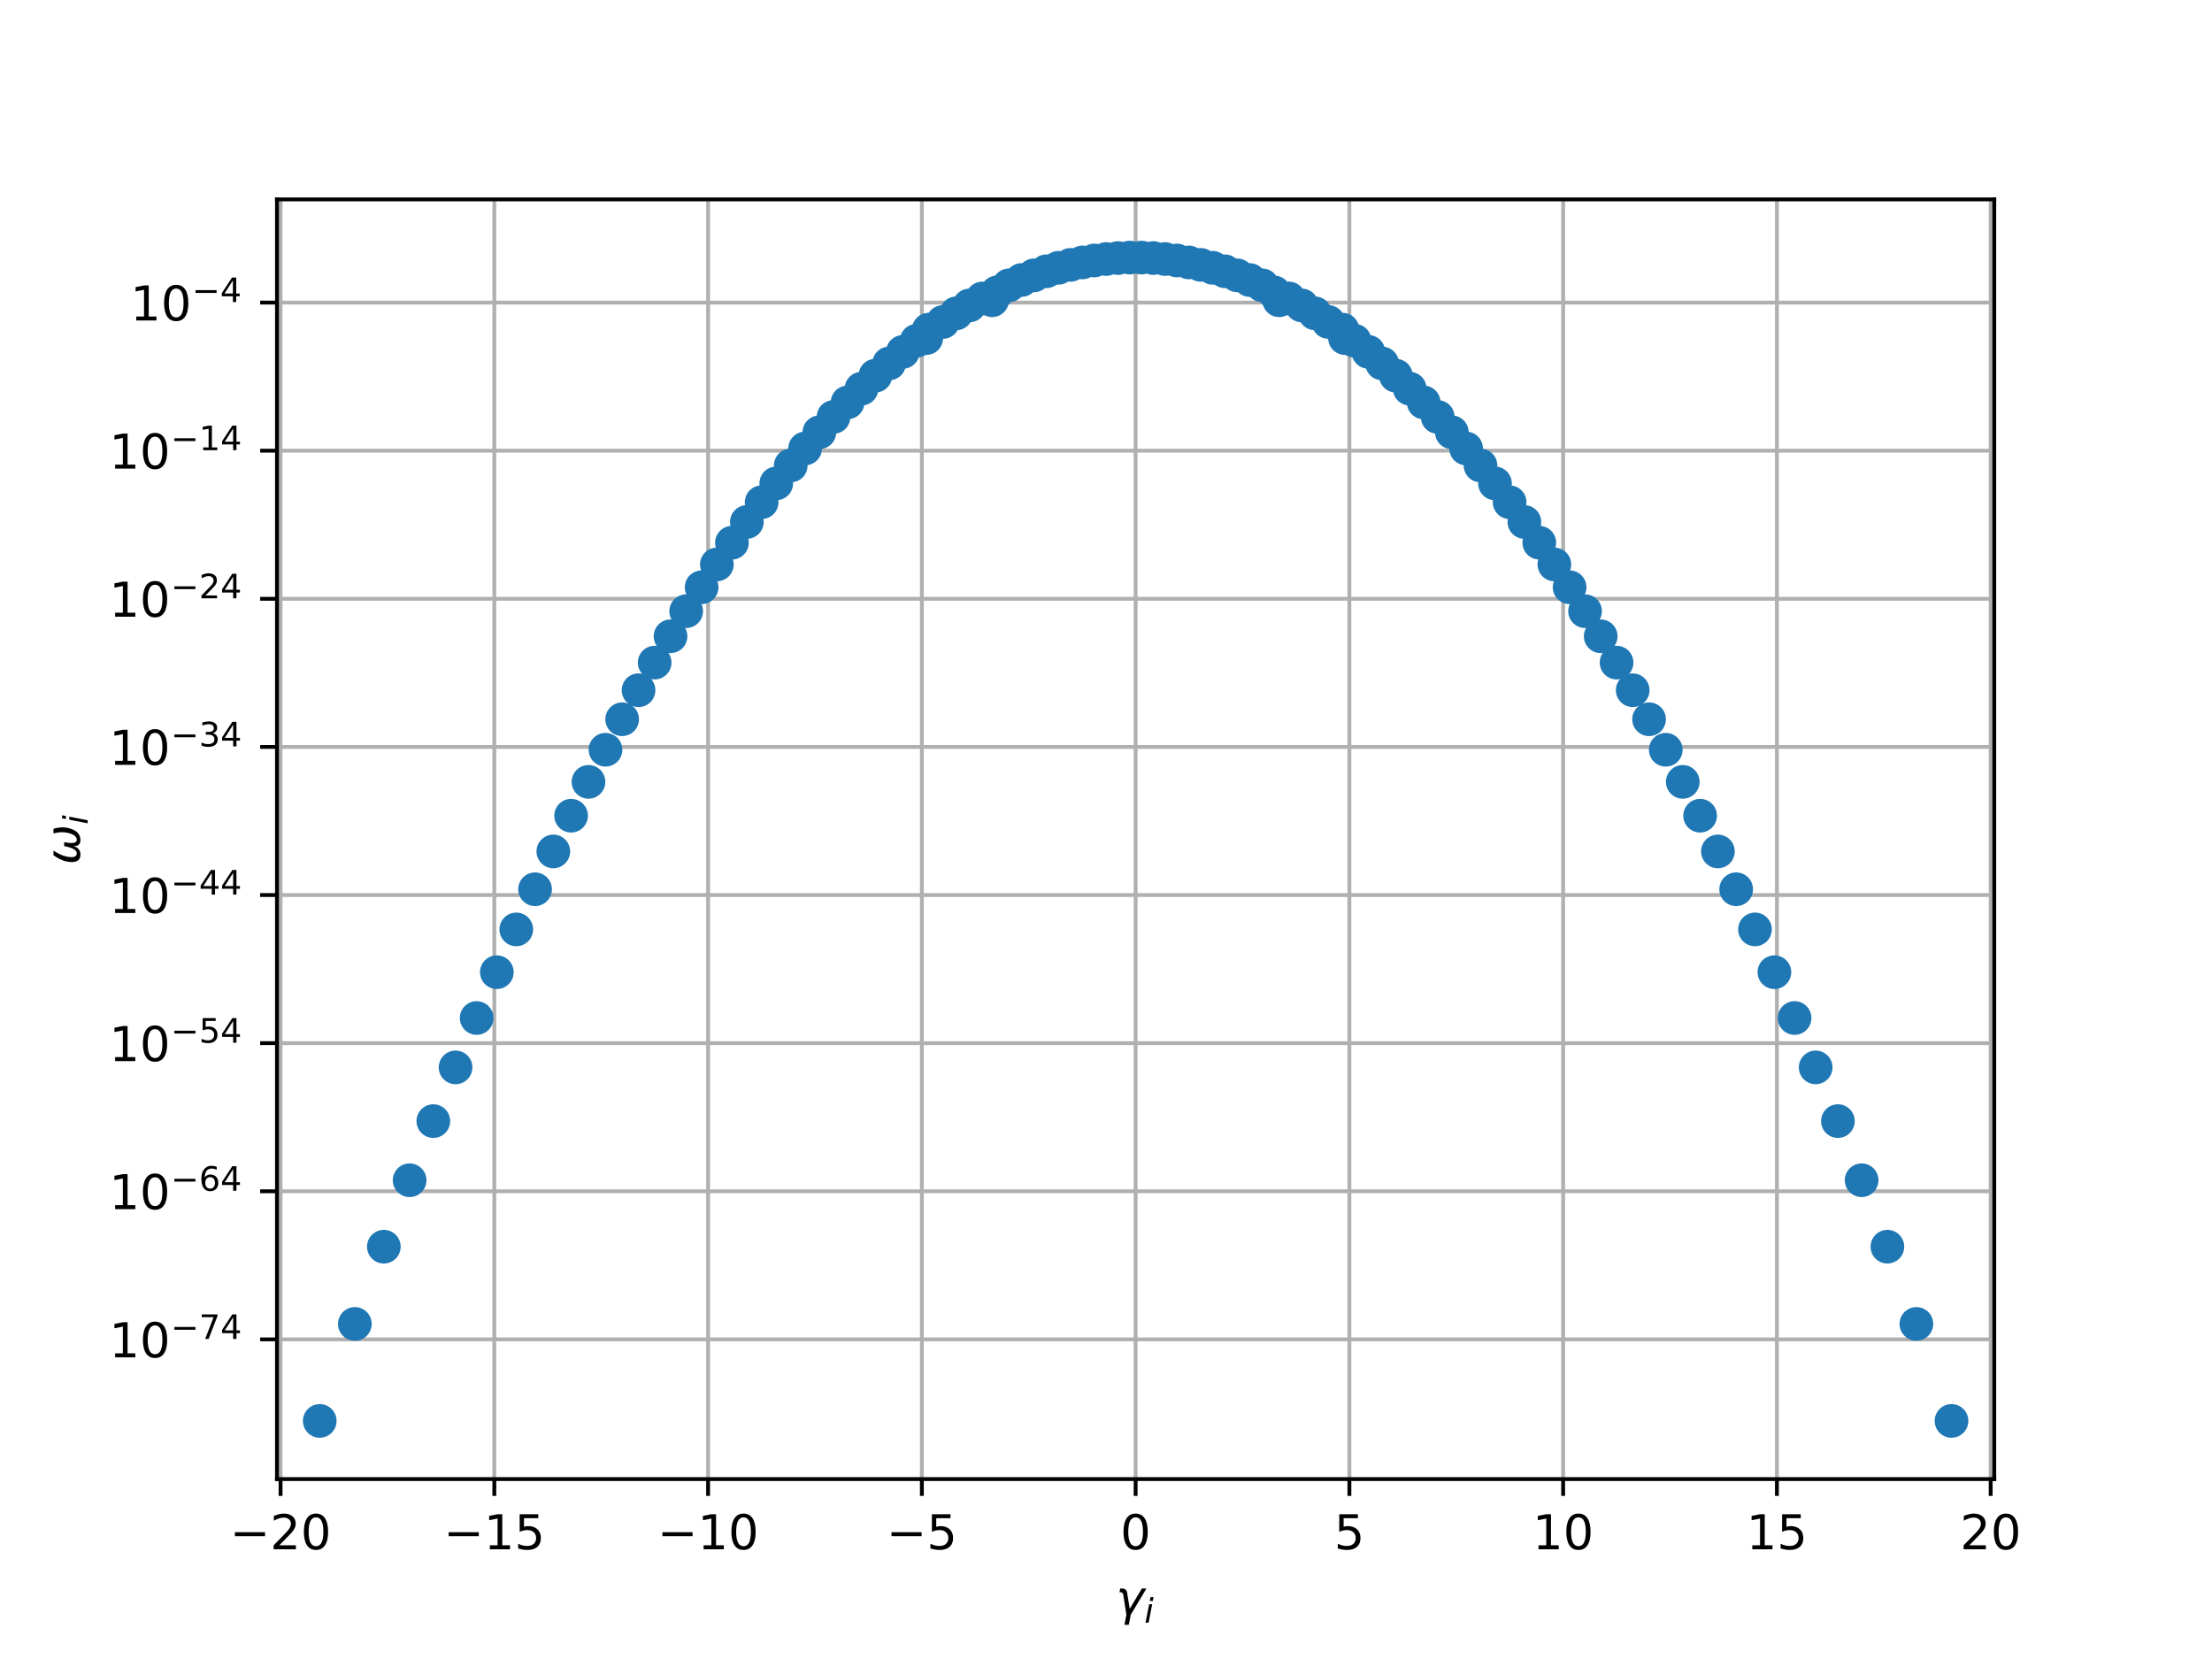 <?xml version="1.0" encoding="utf-8" standalone="no"?>
<!DOCTYPE svg PUBLIC "-//W3C//DTD SVG 1.1//EN"
  "http://www.w3.org/Graphics/SVG/1.1/DTD/svg11.dtd">
<!-- Created with matplotlib (http://matplotlib.org/) -->
<svg height="345pt" version="1.1" viewBox="0 0 460 345" width="460pt" xmlns="http://www.w3.org/2000/svg" xmlns:xlink="http://www.w3.org/1999/xlink">
 <defs>
  <style type="text/css">
*{stroke-linecap:butt;stroke-linejoin:round;}
  </style>
 </defs>
 <g id="figure_1">
  <g id="patch_1">
   <path d="M 0 345.6 
L 460.8 345.6 
L 460.8 0 
L 0 0 
z
" style="fill:#ffffff;"/>
  </g>
  <g id="axes_1">
   <g id="patch_2">
    <path d="M 57.6 307.584 
L 414.72 307.584 
L 414.72 41.472 
L 57.6 41.472 
z
" style="fill:#ffffff;"/>
   </g>
   <g id="matplotlib.axis_1">
    <g id="xtick_1">
     <g id="line2d_1">
      <path clip-path="url(#pdd9b29fe65)" d="M 58.345 307.584 
L 58.345 41.472 
" style="fill:none;stroke:#b0b0b0;stroke-linecap:square;stroke-width:0.8;"/>
     </g>
     <g id="line2d_2">
      <defs>
       <path d="M 0 0 
L 0 3.5 
" id="m76ba65d9ed" style="stroke:#000000;stroke-width:0.8;"/>
      </defs>
      <g>
       <use style="stroke:#000000;stroke-width:0.8;" x="58.345" xlink:href="#m76ba65d9ed" y="307.584"/>
      </g>
     </g>
     <g id="text_1">
      <!-- −20 -->
      <defs>
       <path d="M 10.594 35.5 
L 73.188 35.5 
L 73.188 27.203 
L 10.594 27.203 
z
" id="DejaVuSans-2212"/>
       <path d="M 19.188 8.297 
L 53.609 8.297 
L 53.609 0 
L 7.328 0 
L 7.328 8.297 
Q 12.938 14.109 22.625 23.891 
Q 32.328 33.688 34.812 36.531 
Q 39.547 41.844 41.422 45.531 
Q 43.312 49.219 43.312 52.781 
Q 43.312 58.594 39.234 62.25 
Q 35.156 65.922 28.609 65.922 
Q 23.969 65.922 18.812 64.312 
Q 13.672 62.703 7.812 59.422 
L 7.812 69.391 
Q 13.766 71.781 18.938 73 
Q 24.125 74.219 28.422 74.219 
Q 39.75 74.219 46.484 68.547 
Q 53.219 62.891 53.219 53.422 
Q 53.219 48.922 51.531 44.891 
Q 49.859 40.875 45.406 35.406 
Q 44.188 33.984 37.641 27.219 
Q 31.109 20.453 19.188 8.297 
" id="DejaVuSans-32"/>
       <path d="M 31.781 66.406 
Q 24.172 66.406 20.328 58.906 
Q 16.5 51.422 16.5 36.375 
Q 16.5 21.391 20.328 13.891 
Q 24.172 6.391 31.781 6.391 
Q 39.453 6.391 43.281 13.891 
Q 47.125 21.391 47.125 36.375 
Q 47.125 51.422 43.281 58.906 
Q 39.453 66.406 31.781 66.406 
M 31.781 74.219 
Q 44.047 74.219 50.516 64.516 
Q 56.984 54.828 56.984 36.375 
Q 56.984 17.969 50.516 8.266 
Q 44.047 -1.422 31.781 -1.422 
Q 19.531 -1.422 13.062 8.266 
Q 6.594 17.969 6.594 36.375 
Q 6.594 54.828 13.062 64.516 
Q 19.531 74.219 31.781 74.219 
" id="DejaVuSans-30"/>
      </defs>
      <g transform="translate(47.793 322.182)scale(0.1 -0.1)">
       <use xlink:href="#DejaVuSans-2212"/>
       <use x="83.789" xlink:href="#DejaVuSans-32"/>
       <use x="147.412" xlink:href="#DejaVuSans-30"/>
      </g>
     </g>
    </g>
    <g id="xtick_2">
     <g id="line2d_3">
      <path clip-path="url(#pdd9b29fe65)" d="M 102.799 307.584 
L 102.799 41.472 
" style="fill:none;stroke:#b0b0b0;stroke-linecap:square;stroke-width:0.8;"/>
     </g>
     <g id="line2d_4">
      <g>
       <use style="stroke:#000000;stroke-width:0.8;" x="102.799" xlink:href="#m76ba65d9ed" y="307.584"/>
      </g>
     </g>
     <g id="text_2">
      <!-- −15 -->
      <defs>
       <path d="M 12.406 8.297 
L 28.516 8.297 
L 28.516 63.922 
L 10.984 60.406 
L 10.984 69.391 
L 28.422 72.906 
L 38.281 72.906 
L 38.281 8.297 
L 54.391 8.297 
L 54.391 0 
L 12.406 0 
z
" id="DejaVuSans-31"/>
       <path d="M 10.797 72.906 
L 49.516 72.906 
L 49.516 64.594 
L 19.828 64.594 
L 19.828 46.734 
Q 21.969 47.469 24.109 47.828 
Q 26.266 48.188 28.422 48.188 
Q 40.625 48.188 47.75 41.5 
Q 54.891 34.812 54.891 23.391 
Q 54.891 11.625 47.562 5.094 
Q 40.234 -1.422 26.906 -1.422 
Q 22.312 -1.422 17.547 -0.641 
Q 12.797 0.141 7.719 1.703 
L 7.719 11.625 
Q 12.109 9.234 16.797 8.062 
Q 21.484 6.891 26.703 6.891 
Q 35.156 6.891 40.078 11.328 
Q 45.016 15.766 45.016 23.391 
Q 45.016 31 40.078 35.438 
Q 35.156 39.891 26.703 39.891 
Q 22.75 39.891 18.812 39.016 
Q 14.891 38.141 10.797 36.281 
z
" id="DejaVuSans-35"/>
      </defs>
      <g transform="translate(92.247 322.182)scale(0.1 -0.1)">
       <use xlink:href="#DejaVuSans-2212"/>
       <use x="83.789" xlink:href="#DejaVuSans-31"/>
       <use x="147.412" xlink:href="#DejaVuSans-35"/>
      </g>
     </g>
    </g>
    <g id="xtick_3">
     <g id="line2d_5">
      <path clip-path="url(#pdd9b29fe65)" d="M 147.253 307.584 
L 147.253 41.472 
" style="fill:none;stroke:#b0b0b0;stroke-linecap:square;stroke-width:0.8;"/>
     </g>
     <g id="line2d_6">
      <g>
       <use style="stroke:#000000;stroke-width:0.8;" x="147.253" xlink:href="#m76ba65d9ed" y="307.584"/>
      </g>
     </g>
     <g id="text_3">
      <!-- −10 -->
      <g transform="translate(136.7 322.182)scale(0.1 -0.1)">
       <use xlink:href="#DejaVuSans-2212"/>
       <use x="83.789" xlink:href="#DejaVuSans-31"/>
       <use x="147.412" xlink:href="#DejaVuSans-30"/>
      </g>
     </g>
    </g>
    <g id="xtick_4">
     <g id="line2d_7">
      <path clip-path="url(#pdd9b29fe65)" d="M 191.706 307.584 
L 191.706 41.472 
" style="fill:none;stroke:#b0b0b0;stroke-linecap:square;stroke-width:0.8;"/>
     </g>
     <g id="line2d_8">
      <g>
       <use style="stroke:#000000;stroke-width:0.8;" x="191.706" xlink:href="#m76ba65d9ed" y="307.584"/>
      </g>
     </g>
     <g id="text_4">
      <!-- −5 -->
      <g transform="translate(184.335 322.182)scale(0.1 -0.1)">
       <use xlink:href="#DejaVuSans-2212"/>
       <use x="83.789" xlink:href="#DejaVuSans-35"/>
      </g>
     </g>
    </g>
    <g id="xtick_5">
     <g id="line2d_9">
      <path clip-path="url(#pdd9b29fe65)" d="M 236.16 307.584 
L 236.16 41.472 
" style="fill:none;stroke:#b0b0b0;stroke-linecap:square;stroke-width:0.8;"/>
     </g>
     <g id="line2d_10">
      <g>
       <use style="stroke:#000000;stroke-width:0.8;" x="236.16" xlink:href="#m76ba65d9ed" y="307.584"/>
      </g>
     </g>
     <g id="text_5">
      <!-- 0 -->
      <g transform="translate(232.979 322.182)scale(0.1 -0.1)">
       <use xlink:href="#DejaVuSans-30"/>
      </g>
     </g>
    </g>
    <g id="xtick_6">
     <g id="line2d_11">
      <path clip-path="url(#pdd9b29fe65)" d="M 280.614 307.584 
L 280.614 41.472 
" style="fill:none;stroke:#b0b0b0;stroke-linecap:square;stroke-width:0.8;"/>
     </g>
     <g id="line2d_12">
      <g>
       <use style="stroke:#000000;stroke-width:0.8;" x="280.614" xlink:href="#m76ba65d9ed" y="307.584"/>
      </g>
     </g>
     <g id="text_6">
      <!-- 5 -->
      <g transform="translate(277.432 322.182)scale(0.1 -0.1)">
       <use xlink:href="#DejaVuSans-35"/>
      </g>
     </g>
    </g>
    <g id="xtick_7">
     <g id="line2d_13">
      <path clip-path="url(#pdd9b29fe65)" d="M 325.067 307.584 
L 325.067 41.472 
" style="fill:none;stroke:#b0b0b0;stroke-linecap:square;stroke-width:0.8;"/>
     </g>
     <g id="line2d_14">
      <g>
       <use style="stroke:#000000;stroke-width:0.8;" x="325.067" xlink:href="#m76ba65d9ed" y="307.584"/>
      </g>
     </g>
     <g id="text_7">
      <!-- 10 -->
      <g transform="translate(318.705 322.182)scale(0.1 -0.1)">
       <use xlink:href="#DejaVuSans-31"/>
       <use x="63.623" xlink:href="#DejaVuSans-30"/>
      </g>
     </g>
    </g>
    <g id="xtick_8">
     <g id="line2d_15">
      <path clip-path="url(#pdd9b29fe65)" d="M 369.521 307.584 
L 369.521 41.472 
" style="fill:none;stroke:#b0b0b0;stroke-linecap:square;stroke-width:0.8;"/>
     </g>
     <g id="line2d_16">
      <g>
       <use style="stroke:#000000;stroke-width:0.8;" x="369.521" xlink:href="#m76ba65d9ed" y="307.584"/>
      </g>
     </g>
     <g id="text_8">
      <!-- 15 -->
      <g transform="translate(363.159 322.182)scale(0.1 -0.1)">
       <use xlink:href="#DejaVuSans-31"/>
       <use x="63.623" xlink:href="#DejaVuSans-35"/>
      </g>
     </g>
    </g>
    <g id="xtick_9">
     <g id="line2d_17">
      <path clip-path="url(#pdd9b29fe65)" d="M 413.975 307.584 
L 413.975 41.472 
" style="fill:none;stroke:#b0b0b0;stroke-linecap:square;stroke-width:0.8;"/>
     </g>
     <g id="line2d_18">
      <g>
       <use style="stroke:#000000;stroke-width:0.8;" x="413.975" xlink:href="#m76ba65d9ed" y="307.584"/>
      </g>
     </g>
     <g id="text_9">
      <!-- 20 -->
      <g transform="translate(407.612 322.182)scale(0.1 -0.1)">
       <use xlink:href="#DejaVuSans-32"/>
       <use x="63.623" xlink:href="#DejaVuSans-30"/>
      </g>
     </g>
    </g>
    <g id="text_10">
     <!-- $\gamma_i$ -->
     <defs>
      <path d="M 23.297 46.094 
L 28.719 12.312 
L 54 54.688 
L 63.531 54.688 
L 30.812 0 
L 26.766 -20.797 
L 17.781 -20.797 
L 21.828 0 
L 15.438 40.828 
Q 14.453 46.969 9.812 46.969 
L 7.422 46.969 
L 8.891 54.688 
L 12.312 54.688 
Q 21.922 54.688 23.297 46.094 
" id="DejaVuSans-Oblique-3b3"/>
      <path d="M 18.312 75.984 
L 27.297 75.984 
L 25.094 64.594 
L 16.109 64.594 
z
M 14.203 54.688 
L 23.188 54.688 
L 12.5 0 
L 3.516 0 
z
" id="DejaVuSans-Oblique-69"/>
     </defs>
     <g transform="translate(232.06 335.84)scale(0.1 -0.1)">
      <use transform="translate(0 0.312)" xlink:href="#DejaVuSans-Oblique-3b3"/>
      <use transform="translate(59.18 -16.094)scale(0.7)" xlink:href="#DejaVuSans-Oblique-69"/>
     </g>
    </g>
   </g>
   <g id="matplotlib.axis_2">
    <g id="ytick_1">
     <g id="line2d_19">
      <path clip-path="url(#pdd9b29fe65)" d="M 57.6 278.534 
L 414.72 278.534 
" style="fill:none;stroke:#b0b0b0;stroke-linecap:square;stroke-width:0.8;"/>
     </g>
     <g id="line2d_20">
      <defs>
       <path d="M 0 0 
L -3.5 0 
" id="m50d64e96e0" style="stroke:#000000;stroke-width:0.8;"/>
      </defs>
      <g>
       <use style="stroke:#000000;stroke-width:0.8;" x="57.6" xlink:href="#m50d64e96e0" y="278.534"/>
      </g>
     </g>
     <g id="text_11">
      <!-- ${10^{-74}}$ -->
      <defs>
       <path d="M 8.203 72.906 
L 55.078 72.906 
L 55.078 68.703 
L 28.609 0 
L 18.312 0 
L 43.219 64.594 
L 8.203 64.594 
z
" id="DejaVuSans-37"/>
       <path d="M 37.797 64.312 
L 12.891 25.391 
L 37.797 25.391 
z
M 35.203 72.906 
L 47.609 72.906 
L 47.609 25.391 
L 58.016 25.391 
L 58.016 17.188 
L 47.609 17.188 
L 47.609 0 
L 37.797 0 
L 37.797 17.188 
L 4.891 17.188 
L 4.891 26.703 
z
" id="DejaVuSans-34"/>
      </defs>
      <g transform="translate(22.7 282.333)scale(0.1 -0.1)">
       <use transform="translate(0 0.684)" xlink:href="#DejaVuSans-31"/>
       <use transform="translate(63.623 0.684)" xlink:href="#DejaVuSans-30"/>
       <use transform="translate(128.203 38.966)scale(0.7)" xlink:href="#DejaVuSans-2212"/>
       <use transform="translate(186.855 38.966)scale(0.7)" xlink:href="#DejaVuSans-37"/>
       <use transform="translate(231.392 38.966)scale(0.7)" xlink:href="#DejaVuSans-34"/>
      </g>
     </g>
    </g>
    <g id="ytick_2">
     <g id="line2d_21">
      <path clip-path="url(#pdd9b29fe65)" d="M 57.6 247.732 
L 414.72 247.732 
" style="fill:none;stroke:#b0b0b0;stroke-linecap:square;stroke-width:0.8;"/>
     </g>
     <g id="line2d_22">
      <g>
       <use style="stroke:#000000;stroke-width:0.8;" x="57.6" xlink:href="#m50d64e96e0" y="247.732"/>
      </g>
     </g>
     <g id="text_12">
      <!-- ${10^{-64}}$ -->
      <defs>
       <path d="M 33.016 40.375 
Q 26.375 40.375 22.484 35.828 
Q 18.609 31.297 18.609 23.391 
Q 18.609 15.531 22.484 10.953 
Q 26.375 6.391 33.016 6.391 
Q 39.656 6.391 43.531 10.953 
Q 47.406 15.531 47.406 23.391 
Q 47.406 31.297 43.531 35.828 
Q 39.656 40.375 33.016 40.375 
M 52.594 71.297 
L 52.594 62.312 
Q 48.875 64.062 45.094 64.984 
Q 41.312 65.922 37.594 65.922 
Q 27.828 65.922 22.672 59.328 
Q 17.531 52.734 16.797 39.406 
Q 19.672 43.656 24.016 45.922 
Q 28.375 48.188 33.594 48.188 
Q 44.578 48.188 50.953 41.516 
Q 57.328 34.859 57.328 23.391 
Q 57.328 12.156 50.688 5.359 
Q 44.047 -1.422 33.016 -1.422 
Q 20.359 -1.422 13.672 8.266 
Q 6.984 17.969 6.984 36.375 
Q 6.984 53.656 15.188 63.938 
Q 23.391 74.219 37.203 74.219 
Q 40.922 74.219 44.703 73.484 
Q 48.484 72.75 52.594 71.297 
" id="DejaVuSans-36"/>
      </defs>
      <g transform="translate(22.7 251.531)scale(0.1 -0.1)">
       <use transform="translate(0 0.766)" xlink:href="#DejaVuSans-31"/>
       <use transform="translate(63.623 0.766)" xlink:href="#DejaVuSans-30"/>
       <use transform="translate(128.203 39.047)scale(0.7)" xlink:href="#DejaVuSans-2212"/>
       <use transform="translate(186.855 39.047)scale(0.7)" xlink:href="#DejaVuSans-36"/>
       <use transform="translate(231.392 39.047)scale(0.7)" xlink:href="#DejaVuSans-34"/>
      </g>
     </g>
    </g>
    <g id="ytick_3">
     <g id="line2d_23">
      <path clip-path="url(#pdd9b29fe65)" d="M 57.6 216.93 
L 414.72 216.93 
" style="fill:none;stroke:#b0b0b0;stroke-linecap:square;stroke-width:0.8;"/>
     </g>
     <g id="line2d_24">
      <g>
       <use style="stroke:#000000;stroke-width:0.8;" x="57.6" xlink:href="#m50d64e96e0" y="216.93"/>
      </g>
     </g>
     <g id="text_13">
      <!-- ${10^{-54}}$ -->
      <g transform="translate(22.7 220.729)scale(0.1 -0.1)">
       <use transform="translate(0 0.684)" xlink:href="#DejaVuSans-31"/>
       <use transform="translate(63.623 0.684)" xlink:href="#DejaVuSans-30"/>
       <use transform="translate(128.203 38.966)scale(0.7)" xlink:href="#DejaVuSans-2212"/>
       <use transform="translate(186.855 38.966)scale(0.7)" xlink:href="#DejaVuSans-35"/>
       <use transform="translate(231.392 38.966)scale(0.7)" xlink:href="#DejaVuSans-34"/>
      </g>
     </g>
    </g>
    <g id="ytick_4">
     <g id="line2d_25">
      <path clip-path="url(#pdd9b29fe65)" d="M 57.6 186.128 
L 414.72 186.128 
" style="fill:none;stroke:#b0b0b0;stroke-linecap:square;stroke-width:0.8;"/>
     </g>
     <g id="line2d_26">
      <g>
       <use style="stroke:#000000;stroke-width:0.8;" x="57.6" xlink:href="#m50d64e96e0" y="186.128"/>
      </g>
     </g>
     <g id="text_14">
      <!-- ${10^{-44}}$ -->
      <g transform="translate(22.7 189.927)scale(0.1 -0.1)">
       <use transform="translate(0 0.684)" xlink:href="#DejaVuSans-31"/>
       <use transform="translate(63.623 0.684)" xlink:href="#DejaVuSans-30"/>
       <use transform="translate(128.203 38.966)scale(0.7)" xlink:href="#DejaVuSans-2212"/>
       <use transform="translate(186.855 38.966)scale(0.7)" xlink:href="#DejaVuSans-34"/>
       <use transform="translate(231.392 38.966)scale(0.7)" xlink:href="#DejaVuSans-34"/>
      </g>
     </g>
    </g>
    <g id="ytick_5">
     <g id="line2d_27">
      <path clip-path="url(#pdd9b29fe65)" d="M 57.6 155.326 
L 414.72 155.326 
" style="fill:none;stroke:#b0b0b0;stroke-linecap:square;stroke-width:0.8;"/>
     </g>
     <g id="line2d_28">
      <g>
       <use style="stroke:#000000;stroke-width:0.8;" x="57.6" xlink:href="#m50d64e96e0" y="155.326"/>
      </g>
     </g>
     <g id="text_15">
      <!-- ${10^{-34}}$ -->
      <defs>
       <path d="M 40.578 39.312 
Q 47.656 37.797 51.625 33 
Q 55.609 28.219 55.609 21.188 
Q 55.609 10.406 48.188 4.484 
Q 40.766 -1.422 27.094 -1.422 
Q 22.516 -1.422 17.656 -0.516 
Q 12.797 0.391 7.625 2.203 
L 7.625 11.719 
Q 11.719 9.328 16.594 8.109 
Q 21.484 6.891 26.812 6.891 
Q 36.078 6.891 40.938 10.547 
Q 45.797 14.203 45.797 21.188 
Q 45.797 27.641 41.281 31.266 
Q 36.766 34.906 28.719 34.906 
L 20.219 34.906 
L 20.219 43.016 
L 29.109 43.016 
Q 36.375 43.016 40.234 45.922 
Q 44.094 48.828 44.094 54.297 
Q 44.094 59.906 40.109 62.906 
Q 36.141 65.922 28.719 65.922 
Q 24.656 65.922 20.016 65.031 
Q 15.375 64.156 9.812 62.312 
L 9.812 71.094 
Q 15.438 72.656 20.344 73.438 
Q 25.25 74.219 29.594 74.219 
Q 40.828 74.219 47.359 69.109 
Q 53.906 64.016 53.906 55.328 
Q 53.906 49.266 50.438 45.094 
Q 46.969 40.922 40.578 39.312 
" id="DejaVuSans-33"/>
      </defs>
      <g transform="translate(22.7 159.125)scale(0.1 -0.1)">
       <use transform="translate(0 0.766)" xlink:href="#DejaVuSans-31"/>
       <use transform="translate(63.623 0.766)" xlink:href="#DejaVuSans-30"/>
       <use transform="translate(128.203 39.047)scale(0.7)" xlink:href="#DejaVuSans-2212"/>
       <use transform="translate(186.855 39.047)scale(0.7)" xlink:href="#DejaVuSans-33"/>
       <use transform="translate(231.392 39.047)scale(0.7)" xlink:href="#DejaVuSans-34"/>
      </g>
     </g>
    </g>
    <g id="ytick_6">
     <g id="line2d_29">
      <path clip-path="url(#pdd9b29fe65)" d="M 57.6 124.524 
L 414.72 124.524 
" style="fill:none;stroke:#b0b0b0;stroke-linecap:square;stroke-width:0.8;"/>
     </g>
     <g id="line2d_30">
      <g>
       <use style="stroke:#000000;stroke-width:0.8;" x="57.6" xlink:href="#m50d64e96e0" y="124.524"/>
      </g>
     </g>
     <g id="text_16">
      <!-- ${10^{-24}}$ -->
      <g transform="translate(22.7 128.323)scale(0.1 -0.1)">
       <use transform="translate(0 0.766)" xlink:href="#DejaVuSans-31"/>
       <use transform="translate(63.623 0.766)" xlink:href="#DejaVuSans-30"/>
       <use transform="translate(128.203 39.047)scale(0.7)" xlink:href="#DejaVuSans-2212"/>
       <use transform="translate(186.855 39.047)scale(0.7)" xlink:href="#DejaVuSans-32"/>
       <use transform="translate(231.392 39.047)scale(0.7)" xlink:href="#DejaVuSans-34"/>
      </g>
     </g>
    </g>
    <g id="ytick_7">
     <g id="line2d_31">
      <path clip-path="url(#pdd9b29fe65)" d="M 57.6 93.722 
L 414.72 93.722 
" style="fill:none;stroke:#b0b0b0;stroke-linecap:square;stroke-width:0.8;"/>
     </g>
     <g id="line2d_32">
      <g>
       <use style="stroke:#000000;stroke-width:0.8;" x="57.6" xlink:href="#m50d64e96e0" y="93.722"/>
      </g>
     </g>
     <g id="text_17">
      <!-- ${10^{-14}}$ -->
      <g transform="translate(22.7 97.521)scale(0.1 -0.1)">
       <use transform="translate(0 0.684)" xlink:href="#DejaVuSans-31"/>
       <use transform="translate(63.623 0.684)" xlink:href="#DejaVuSans-30"/>
       <use transform="translate(128.203 38.966)scale(0.7)" xlink:href="#DejaVuSans-2212"/>
       <use transform="translate(186.855 38.966)scale(0.7)" xlink:href="#DejaVuSans-31"/>
       <use transform="translate(231.392 38.966)scale(0.7)" xlink:href="#DejaVuSans-34"/>
      </g>
     </g>
    </g>
    <g id="ytick_8">
     <g id="line2d_33">
      <path clip-path="url(#pdd9b29fe65)" d="M 57.6 62.92 
L 414.72 62.92 
" style="fill:none;stroke:#b0b0b0;stroke-linecap:square;stroke-width:0.8;"/>
     </g>
     <g id="line2d_34">
      <g>
       <use style="stroke:#000000;stroke-width:0.8;" x="57.6" xlink:href="#m50d64e96e0" y="62.92"/>
      </g>
     </g>
     <g id="text_18">
      <!-- ${10^{-4}}$ -->
      <g transform="translate(27.1 66.719)scale(0.1 -0.1)">
       <use transform="translate(0 0.684)" xlink:href="#DejaVuSans-31"/>
       <use transform="translate(63.623 0.684)" xlink:href="#DejaVuSans-30"/>
       <use transform="translate(128.203 38.966)scale(0.7)" xlink:href="#DejaVuSans-2212"/>
       <use transform="translate(186.855 38.966)scale(0.7)" xlink:href="#DejaVuSans-34"/>
      </g>
     </g>
    </g>
    <g id="text_19">
     <!-- $\omega_i$ -->
     <defs>
      <path d="M 21.391 -1.422 
Q 1.125 -1.422 6.781 27.594 
Q 8.984 39.062 19.625 54.688 
L 29.297 54.688 
Q 19.234 39.062 17 27.344 
Q 12.797 6.203 23.734 6.203 
Q 33.844 6.203 38.719 32.469 
L 47.016 32.469 
Q 41.703 6.062 51.812 6.203 
Q 62.703 6.297 66.797 27.344 
Q 69.047 39.062 65.141 54.688 
L 74.812 54.688 
Q 79.297 39.062 77.094 27.594 
Q 71.531 -1.469 51.219 -1.422 
Q 37.938 -1.375 39.109 13.188 
Q 34.281 -1.422 21.391 -1.422 
" id="DejaVuSans-Oblique-3c9"/>
     </defs>
     <g transform="translate(16.62 179.828)rotate(-90)scale(0.1 -0.1)">
      <use transform="translate(0 0.312)" xlink:href="#DejaVuSans-Oblique-3c9"/>
      <use transform="translate(83.74 -16.094)scale(0.7)" xlink:href="#DejaVuSans-Oblique-69"/>
     </g>
    </g>
   </g>
   <g id="line2d_35">
    <defs>
     <path d="M 0 3 
C 0.796 3 1.559 2.684 2.121 2.121 
C 2.684 1.559 3 0.796 3 0 
C 3 -0.796 2.684 -1.559 2.121 -2.121 
C 1.559 -2.684 0.796 -3 0 -3 
C -0.796 -3 -1.559 -2.684 -2.121 -2.121 
C -2.684 -1.559 -3 -0.796 -3 0 
C -3 0.796 -2.684 1.559 -2.121 2.121 
C -1.559 2.684 -0.796 3 0 3 
z
" id="m904326254e" style="stroke:#1f77b4;"/>
    </defs>
    <g clip-path="url(#pdd9b29fe65)">
     <use style="fill:#1f77b4;stroke:#1f77b4;" x="398.525" xlink:href="#m904326254e" y="275.318"/>
     <use style="fill:#1f77b4;stroke:#1f77b4;" x="99.125" xlink:href="#m904326254e" y="211.703"/>
     <use style="fill:#1f77b4;stroke:#1f77b4;" x="94.739" xlink:href="#m904326254e" y="221.973"/>
     <use style="fill:#1f77b4;stroke:#1f77b4;" x="122.379" xlink:href="#m904326254e" y="162.593"/>
     <use style="fill:#1f77b4;stroke:#1f77b4;" x="361.049" xlink:href="#m904326254e" y="184.927"/>
     <use style="fill:#1f77b4;stroke:#1f77b4;" x="115.068" xlink:href="#m904326254e" y="177.061"/>
     <use style="fill:#1f77b4;stroke:#1f77b4;" x="129.384" xlink:href="#m904326254e" y="149.573"/>
     <use style="fill:#1f77b4;stroke:#1f77b4;" x="323.241" xlink:href="#m904326254e" y="117.381"/>
     <use style="fill:#1f77b4;stroke:#1f77b4;" x="187.754" xlink:href="#m904326254e" y="73.178"/>
     <use style="fill:#1f77b4;stroke:#1f77b4;" x="196.089" xlink:href="#m904326254e" y="66.96"/>
     <use style="fill:#1f77b4;stroke:#1f77b4;" x="125.916" xlink:href="#m904326254e" y="155.917"/>
     <use style="fill:#1f77b4;stroke:#1f77b4;" x="85.184" xlink:href="#m904326254e" y="245.44"/>
     <use style="fill:#1f77b4;stroke:#1f77b4;" x="342.936" xlink:href="#m904326254e" y="149.573"/>
     <use style="fill:#1f77b4;stroke:#1f77b4;" x="377.581" xlink:href="#m904326254e" y="221.973"/>
     <use style="fill:#1f77b4;stroke:#1f77b4;" x="66.491" xlink:href="#m904326254e" y="295.488"/>
     <use style="fill:#1f77b4;stroke:#1f77b4;" x="90.116" xlink:href="#m904326254e" y="233.141"/>
     <use style="fill:#1f77b4;stroke:#1f77b4;" x="290.282" xlink:href="#m904326254e" y="78.125"/>
     <use style="fill:#1f77b4;stroke:#1f77b4;" x="336.179" xlink:href="#m904326254e" y="137.792"/>
     <use style="fill:#1f77b4;stroke:#1f77b4;" x="225.112" xlink:href="#m904326254e" y="54.572"/>
     <use style="fill:#1f77b4;stroke:#1f77b4;" x="136.141" xlink:href="#m904326254e" y="137.792"/>
     <use style="fill:#1f77b4;stroke:#1f77b4;" x="346.404" xlink:href="#m904326254e" y="155.917"/>
     <use style="fill:#1f77b4;stroke:#1f77b4;" x="405.829" xlink:href="#m904326254e" y="295.488"/>
     <use style="fill:#1f77b4;stroke:#1f77b4;" x="149.079" xlink:href="#m904326254e" y="117.381"/>
     <use style="fill:#1f77b4;stroke:#1f77b4;" x="382.204" xlink:href="#m904326254e" y="233.141"/>
     <use style="fill:#1f77b4;stroke:#1f77b4;" x="287.418" xlink:href="#m904326254e" y="75.579"/>
     <use style="fill:#1f77b4;stroke:#1f77b4;" x="103.322" xlink:href="#m904326254e" y="202.175"/>
     <use style="fill:#1f77b4;stroke:#1f77b4;" x="259.89" xlink:href="#m904326254e" y="58.233"/>
     <use style="fill:#1f77b4;stroke:#1f77b4;" x="301.925" xlink:href="#m904326254e" y="89.899"/>
     <use style="fill:#1f77b4;stroke:#1f77b4;" x="206.32" xlink:href="#m904326254e" y="62.44"/>
     <use style="fill:#1f77b4;stroke:#1f77b4;" x="145.907" xlink:href="#m904326254e" y="122.125"/>
     <use style="fill:#1f77b4;stroke:#1f77b4;" x="73.795" xlink:href="#m904326254e" y="275.318"/>
     <use style="fill:#1f77b4;stroke:#1f77b4;" x="353.554" xlink:href="#m904326254e" y="169.63"/>
     <use style="fill:#1f77b4;stroke:#1f77b4;" x="310.892" xlink:href="#m904326254e" y="100.526"/>
     <use style="fill:#1f77b4;stroke:#1f77b4;" x="152.214" xlink:href="#m904326254e" y="112.858"/>
     <use style="fill:#1f77b4;stroke:#1f77b4;" x="387.136" xlink:href="#m904326254e" y="245.44"/>
     <use style="fill:#1f77b4;stroke:#1f77b4;" x="167.431" xlink:href="#m904326254e" y="93.262"/>
     <use style="fill:#1f77b4;stroke:#1f77b4;" x="339.53" xlink:href="#m904326254e" y="143.538"/>
     <use style="fill:#1f77b4;stroke:#1f77b4;" x="252.194" xlink:href="#m904326254e" y="55.692"/>
     <use style="fill:#1f77b4;stroke:#1f77b4;" x="329.625" xlink:href="#m904326254e" y="127.1"/>
     <use style="fill:#1f77b4;stroke:#1f77b4;" x="184.902" xlink:href="#m904326254e" y="75.579"/>
     <use style="fill:#1f77b4;stroke:#1f77b4;" x="368.998" xlink:href="#m904326254e" y="202.175"/>
     <use style="fill:#1f77b4;stroke:#1f77b4;" x="142.695" xlink:href="#m904326254e" y="127.1"/>
     <use style="fill:#1f77b4;stroke:#1f77b4;" x="107.362" xlink:href="#m904326254e" y="193.277"/>
     <use style="fill:#1f77b4;stroke:#1f77b4;" x="132.79" xlink:href="#m904326254e" y="143.538"/>
     <use style="fill:#1f77b4;stroke:#1f77b4;" x="204.278" xlink:href="#m904326254e" y="62.071"/>
     <use style="fill:#1f77b4;stroke:#1f77b4;" x="249.691" xlink:href="#m904326254e" y="55.079"/>
     <use style="fill:#1f77b4;stroke:#1f77b4;" x="373.195" xlink:href="#m904326254e" y="211.703"/>
     <use style="fill:#1f77b4;stroke:#1f77b4;" x="139.442" xlink:href="#m904326254e" y="132.318"/>
     <use style="fill:#1f77b4;stroke:#1f77b4;" x="79.822" xlink:href="#m904326254e" y="259.255"/>
     <use style="fill:#1f77b4;stroke:#1f77b4;" x="179.157" xlink:href="#m904326254e" y="80.826"/>
     <use style="fill:#1f77b4;stroke:#1f77b4;" x="201.602" xlink:href="#m904326254e" y="63.52"/>
     <use style="fill:#1f77b4;stroke:#1f77b4;" x="364.958" xlink:href="#m904326254e" y="193.277"/>
     <use style="fill:#1f77b4;stroke:#1f77b4;" x="192.623" xlink:href="#m904326254e" y="70.307"/>
     <use style="fill:#1f77b4;stroke:#1f77b4;" x="182.038" xlink:href="#m904326254e" y="78.125"/>
     <use style="fill:#1f77b4;stroke:#1f77b4;" x="320.106" xlink:href="#m904326254e" y="112.858"/>
     <use style="fill:#1f77b4;stroke:#1f77b4;" x="349.941" xlink:href="#m904326254e" y="162.593"/>
     <use style="fill:#1f77b4;stroke:#1f77b4;" x="230.04" xlink:href="#m904326254e" y="53.866"/>
     <use style="fill:#1f77b4;stroke:#1f77b4;" x="270.718" xlink:href="#m904326254e" y="63.52"/>
     <use style="fill:#1f77b4;stroke:#1f77b4;" x="357.252" xlink:href="#m904326254e" y="177.061"/>
     <use style="fill:#1f77b4;stroke:#1f77b4;" x="317.004" xlink:href="#m904326254e" y="108.547"/>
     <use style="fill:#1f77b4;stroke:#1f77b4;" x="111.271" xlink:href="#m904326254e" y="184.927"/>
     <use style="fill:#1f77b4;stroke:#1f77b4;" x="262.504" xlink:href="#m904326254e" y="59.341"/>
     <use style="fill:#1f77b4;stroke:#1f77b4;" x="215.027" xlink:href="#m904326254e" y="57.261"/>
     <use style="fill:#1f77b4;stroke:#1f77b4;" x="207.336" xlink:href="#m904326254e" y="60.811"/>
     <use style="fill:#1f77b4;stroke:#1f77b4;" x="279.183" xlink:href="#m904326254e" y="68.556"/>
     <use style="fill:#1f77b4;stroke:#1f77b4;" x="247.208" xlink:href="#m904326254e" y="54.572"/>
     <use style="fill:#1f77b4;stroke:#1f77b4;" x="392.498" xlink:href="#m904326254e" y="259.255"/>
     <use style="fill:#1f77b4;stroke:#1f77b4;" x="220.126" xlink:href="#m904326254e" y="55.692"/>
     <use style="fill:#1f77b4;stroke:#1f77b4;" x="155.316" xlink:href="#m904326254e" y="108.547"/>
     <use style="fill:#1f77b4;stroke:#1f77b4;" x="332.878" xlink:href="#m904326254e" y="132.318"/>
     <use style="fill:#1f77b4;stroke:#1f77b4;" x="284.566" xlink:href="#m904326254e" y="73.178"/>
     <use style="fill:#1f77b4;stroke:#1f77b4;" x="313.933" xlink:href="#m904326254e" y="104.439"/>
     <use style="fill:#1f77b4;stroke:#1f77b4;" x="209.816" xlink:href="#m904326254e" y="59.341"/>
     <use style="fill:#1f77b4;stroke:#1f77b4;" x="279.697" xlink:href="#m904326254e" y="70.307"/>
     <use style="fill:#1f77b4;stroke:#1f77b4;" x="281.699" xlink:href="#m904326254e" y="70.86"/>
     <use style="fill:#1f77b4;stroke:#1f77b4;" x="257.293" xlink:href="#m904326254e" y="57.261"/>
     <use style="fill:#1f77b4;stroke:#1f77b4;" x="296.063" xlink:href="#m904326254e" y="83.686"/>
     <use style="fill:#1f77b4;stroke:#1f77b4;" x="193.137" xlink:href="#m904326254e" y="68.556"/>
     <use style="fill:#1f77b4;stroke:#1f77b4;" x="190.621" xlink:href="#m904326254e" y="70.86"/>
     <use style="fill:#1f77b4;stroke:#1f77b4;" x="118.766" xlink:href="#m904326254e" y="169.63"/>
     <use style="fill:#1f77b4;stroke:#1f77b4;" x="268.042" xlink:href="#m904326254e" y="62.071"/>
     <use style="fill:#1f77b4;stroke:#1f77b4;" x="170.395" xlink:href="#m904326254e" y="89.899"/>
     <use style="fill:#1f77b4;stroke:#1f77b4;" x="212.43" xlink:href="#m904326254e" y="58.233"/>
     <use style="fill:#1f77b4;stroke:#1f77b4;" x="176.257" xlink:href="#m904326254e" y="83.686"/>
     <use style="fill:#1f77b4;stroke:#1f77b4;" x="217.593" xlink:href="#m904326254e" y="56.416"/>
     <use style="fill:#1f77b4;stroke:#1f77b4;" x="293.163" xlink:href="#m904326254e" y="80.826"/>
     <use style="fill:#1f77b4;stroke:#1f77b4;" x="254.727" xlink:href="#m904326254e" y="56.416"/>
     <use style="fill:#1f77b4;stroke:#1f77b4;" x="158.387" xlink:href="#m904326254e" y="104.439"/>
     <use style="fill:#1f77b4;stroke:#1f77b4;" x="307.878" xlink:href="#m904326254e" y="96.803"/>
     <use style="fill:#1f77b4;stroke:#1f77b4;" x="222.629" xlink:href="#m904326254e" y="55.079"/>
     <use style="fill:#1f77b4;stroke:#1f77b4;" x="164.442" xlink:href="#m904326254e" y="96.803"/>
     <use style="fill:#1f77b4;stroke:#1f77b4;" x="264.984" xlink:href="#m904326254e" y="60.811"/>
     <use style="fill:#1f77b4;stroke:#1f77b4;" x="276.231" xlink:href="#m904326254e" y="66.96"/>
     <use style="fill:#1f77b4;stroke:#1f77b4;" x="304.889" xlink:href="#m904326254e" y="93.262"/>
     <use style="fill:#1f77b4;stroke:#1f77b4;" x="227.58" xlink:href="#m904326254e" y="54.168"/>
     <use style="fill:#1f77b4;stroke:#1f77b4;" x="173.337" xlink:href="#m904326254e" y="86.709"/>
     <use style="fill:#1f77b4;stroke:#1f77b4;" x="273.455" xlink:href="#m904326254e" y="65.164"/>
     <use style="fill:#1f77b4;stroke:#1f77b4;" x="298.983" xlink:href="#m904326254e" y="86.709"/>
     <use style="fill:#1f77b4;stroke:#1f77b4;" x="266" xlink:href="#m904326254e" y="62.44"/>
     <use style="fill:#1f77b4;stroke:#1f77b4;" x="326.413" xlink:href="#m904326254e" y="122.125"/>
     <use style="fill:#1f77b4;stroke:#1f77b4;" x="234.938" xlink:href="#m904326254e" y="53.568"/>
     <use style="fill:#1f77b4;stroke:#1f77b4;" x="161.428" xlink:href="#m904326254e" y="100.526"/>
     <use style="fill:#1f77b4;stroke:#1f77b4;" x="244.74" xlink:href="#m904326254e" y="54.168"/>
     <use style="fill:#1f77b4;stroke:#1f77b4;" x="242.28" xlink:href="#m904326254e" y="53.866"/>
     <use style="fill:#1f77b4;stroke:#1f77b4;" x="237.382" xlink:href="#m904326254e" y="53.568"/>
     <use style="fill:#1f77b4;stroke:#1f77b4;" x="232.492" xlink:href="#m904326254e" y="53.667"/>
     <use style="fill:#1f77b4;stroke:#1f77b4;" x="198.865" xlink:href="#m904326254e" y="65.164"/>
     <use style="fill:#1f77b4;stroke:#1f77b4;" x="239.828" xlink:href="#m904326254e" y="53.667"/>
    </g>
   </g>
   <g id="patch_3">
    <path d="M 57.6 307.584 
L 57.6 41.472 
" style="fill:none;stroke:#000000;stroke-linecap:square;stroke-linejoin:miter;stroke-width:0.8;"/>
   </g>
   <g id="patch_4">
    <path d="M 414.72 307.584 
L 414.72 41.472 
" style="fill:none;stroke:#000000;stroke-linecap:square;stroke-linejoin:miter;stroke-width:0.8;"/>
   </g>
   <g id="patch_5">
    <path d="M 57.6 307.584 
L 414.72 307.584 
" style="fill:none;stroke:#000000;stroke-linecap:square;stroke-linejoin:miter;stroke-width:0.8;"/>
   </g>
   <g id="patch_6">
    <path d="M 57.6 41.472 
L 414.72 41.472 
" style="fill:none;stroke:#000000;stroke-linecap:square;stroke-linejoin:miter;stroke-width:0.8;"/>
   </g>
  </g>
 </g>
 <defs>
  <clipPath id="pdd9b29fe65">
   <rect height="266.112" width="357.12" x="57.6" y="41.472"/>
  </clipPath>
 </defs>
</svg>
